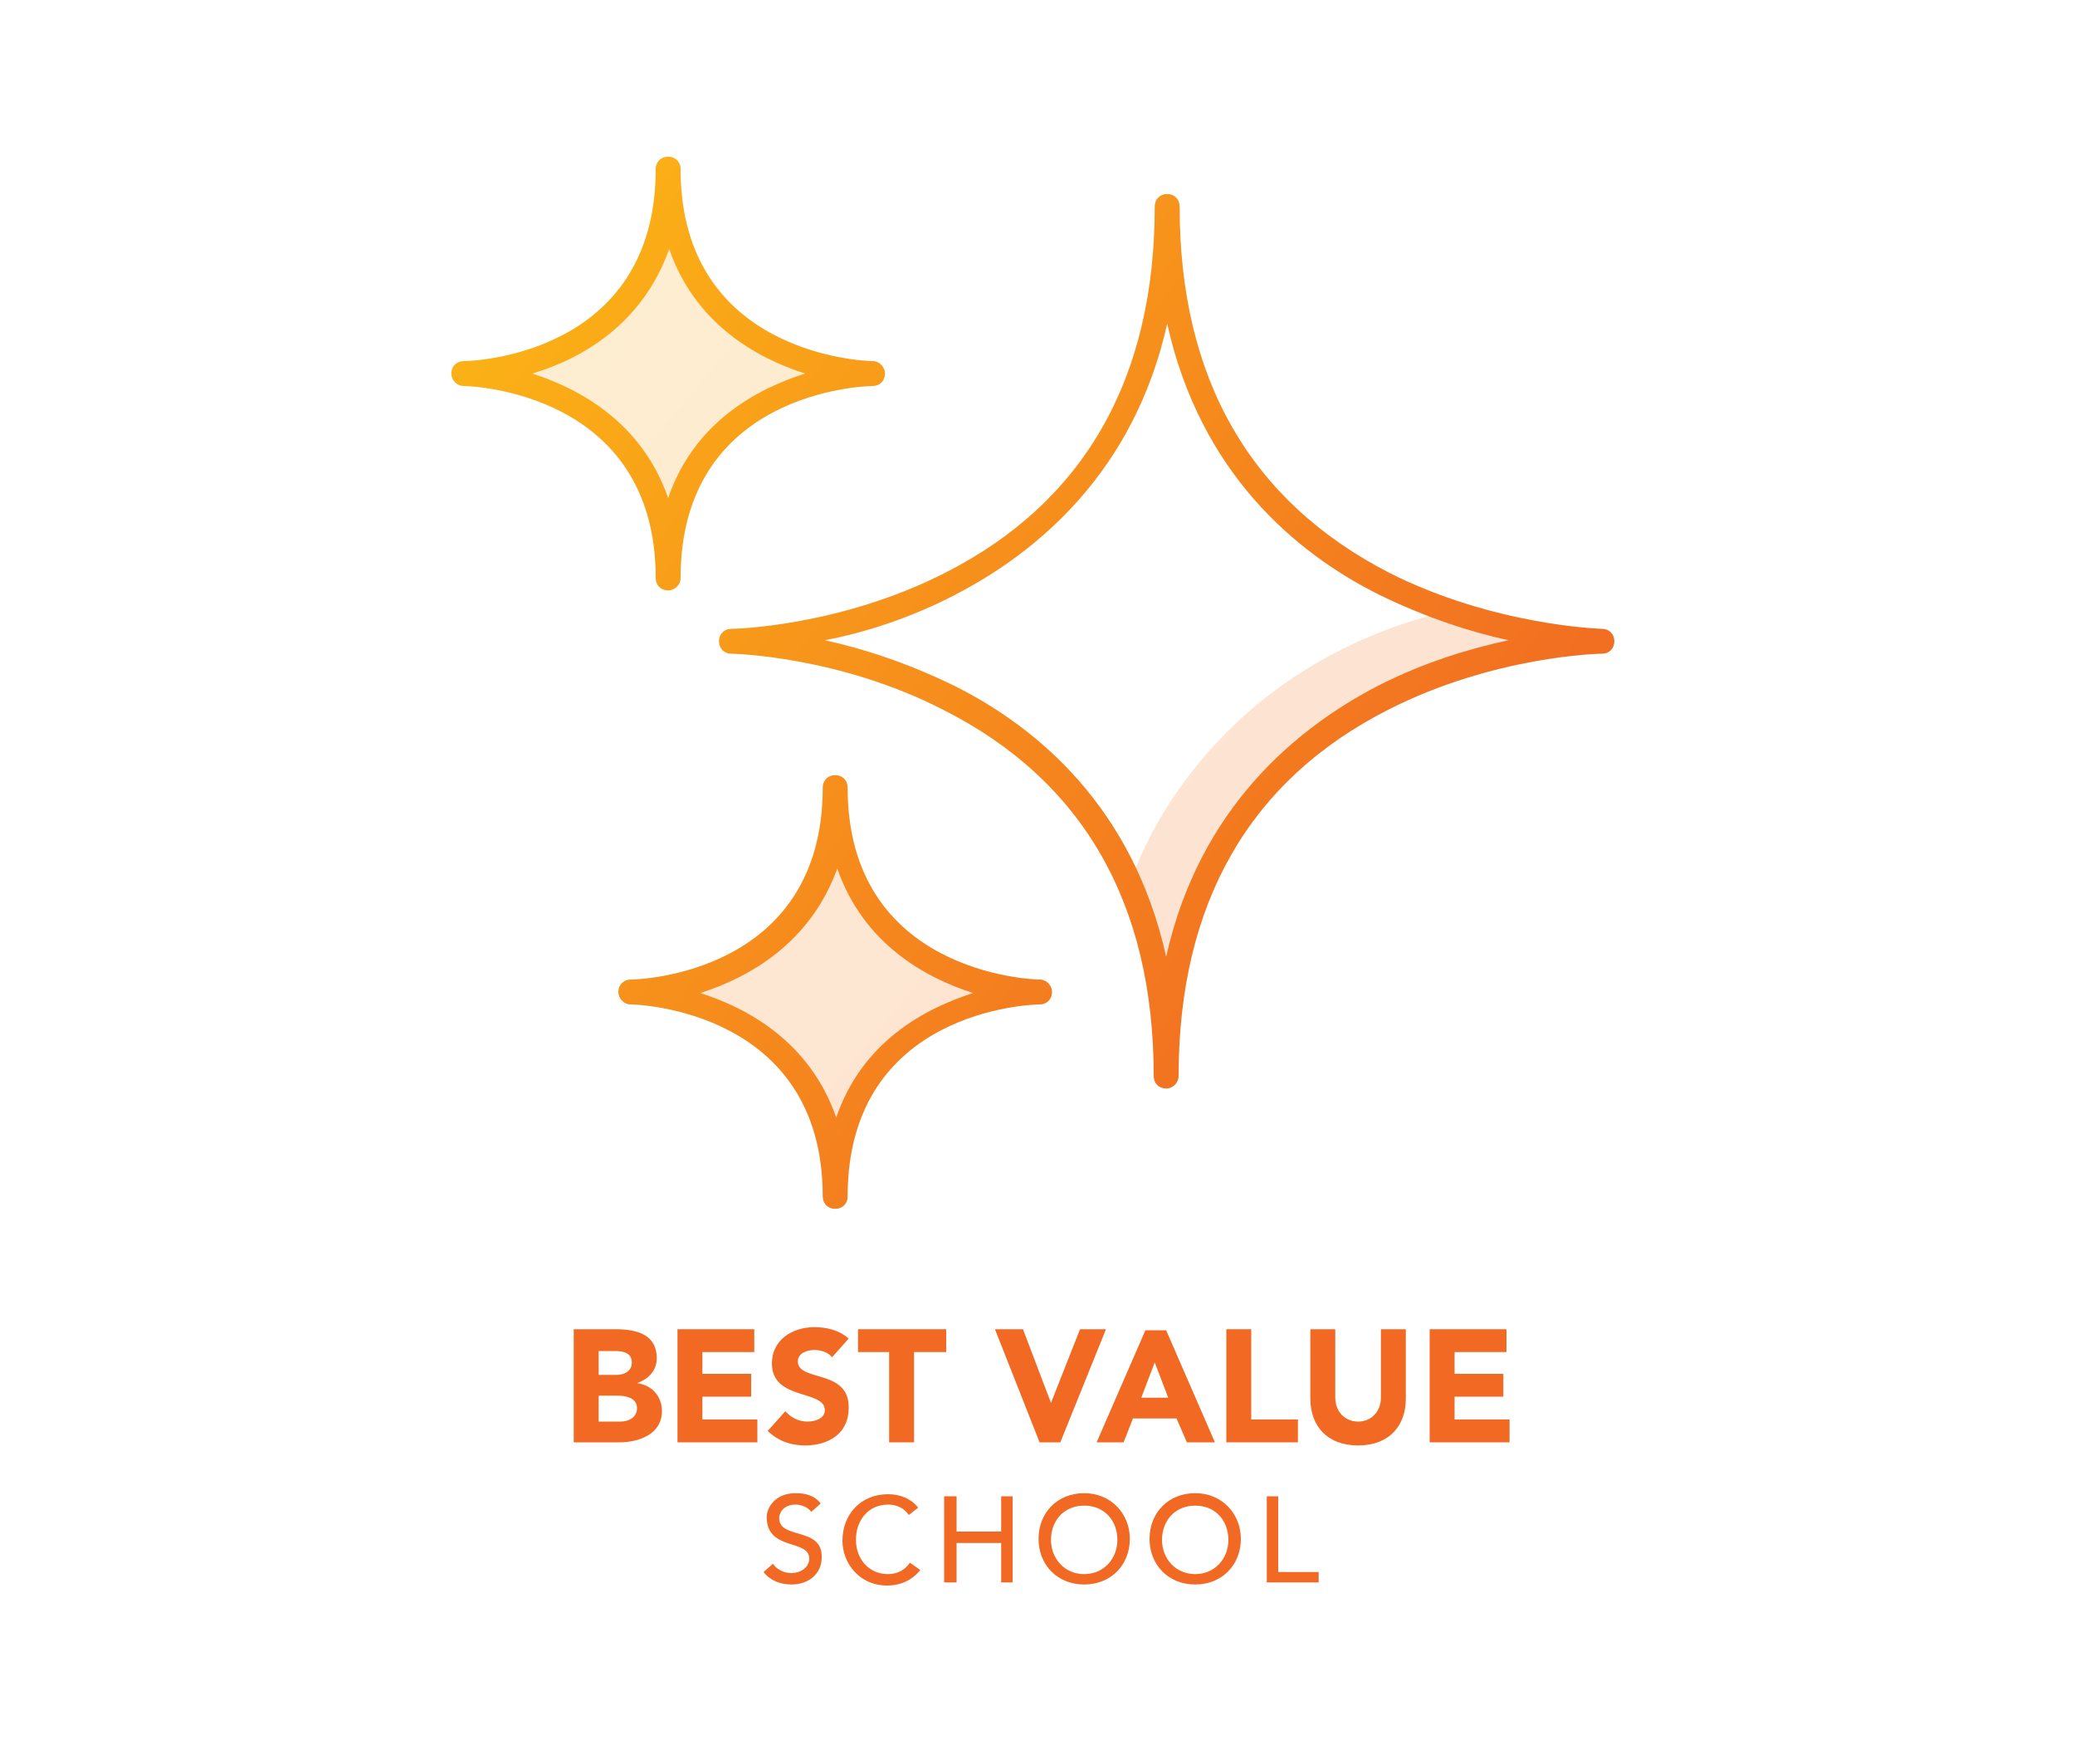 <?xml version="1.0" encoding="utf-8"?>
<!-- Generator: Adobe Illustrator 26.1.0, SVG Export Plug-In . SVG Version: 6.00 Build 0)  -->
<svg version="1.1" id="Layer_1" xmlns="http://www.w3.org/2000/svg" xmlns:xlink="http://www.w3.org/1999/xlink" x="0px" y="0px"
	 viewBox="0 0 200 170" style="enable-background:new 0 0 200 170;" xml:space="preserve">
<style type="text/css">
	.st0{fill:#EC1065;}
	.st1{fill:#F16922;}
	.st2{opacity:0.2;fill:url(#SVGID_1_);enable-background:new    ;}
	.st3{fill:url(#SVGID_00000154427624702387423930000012842062281479735690_);}
</style>
<g>
	<g>
		<path class="st1" d="M75.1,146.3c0-0.5,0.4-1.3,1.6-1.3c0.6,0,1.2,0.3,1.5,0.7l0.9-0.8c-0.6-0.8-1.5-1-2.4-1c-2,0-2.8,1.4-2.8,2.3
			c0,3.3,4.1,2.1,4.1,4c0,0.9-0.9,1.4-1.7,1.4c-0.7,0-1.4-0.3-1.8-0.9l-0.9,0.8c0.6,0.8,1.6,1.2,2.7,1.2c1.6,0,2.9-1,2.9-2.6
			C79.3,147.1,75.1,148.4,75.1,146.3z"/>
		<path class="st1" d="M85.6,151.7c-1.9,0-3.1-1.5-3.1-3.3c0-1.9,1.2-3.4,3.1-3.4c0.8,0,1.5,0.3,2,1l0.9-0.7
			c-0.7-0.9-1.8-1.3-2.9-1.3c-2.6,0-4.4,1.9-4.4,4.5c0,2.1,1.6,4.3,4.3,4.3c1.9,0,2.9-1.1,3.2-1.5l-1-0.7
			C87.3,151.2,86.6,151.7,85.6,151.7z"/>
		<polygon class="st1" points="96.5,147.6 92.2,147.6 92.2,144.2 91,144.2 91,152.5 92.2,152.5 92.2,148.7 96.5,148.7 96.5,152.5 
			97.6,152.5 97.6,144.2 96.5,144.2 		"/>
		<path class="st1" d="M104.5,143.9c-2.6,0-4.4,1.9-4.4,4.4c0,2.5,1.8,4.4,4.4,4.4s4.4-1.9,4.4-4.4
			C108.9,145.9,107.1,143.9,104.5,143.9z M104.5,151.7c-1.9,0-3.2-1.5-3.2-3.3c0-1.8,1.2-3.3,3.2-3.3s3.2,1.5,3.2,3.3
			C107.7,150.2,106.4,151.7,104.5,151.7z"/>
		<path class="st1" d="M115.2,143.9c-2.6,0-4.4,1.9-4.4,4.4c0,2.5,1.8,4.4,4.4,4.4s4.4-1.9,4.4-4.4
			C119.6,145.9,117.8,143.9,115.2,143.9z M115.2,151.7c-1.9,0-3.2-1.5-3.2-3.3c0-1.8,1.2-3.3,3.2-3.3s3.2,1.5,3.2,3.3
			C118.4,150.2,117.1,151.7,115.2,151.7z"/>
		<polygon class="st1" points="123.2,144.2 122.1,144.2 122.1,152.5 127.1,152.5 127.1,151.5 123.2,151.5 		"/>
		<path class="st1" d="M61.4,133.3L61.4,133.3c1.1-0.4,1.9-1.2,1.9-2.4c0-2.4-2.1-2.8-4-2.8h-4V139h4.4c1.9,0,4.1-0.8,4.1-3
			C63.8,134.6,62.9,133.5,61.4,133.3z M57.7,130.2h1.6c0.8,0,1.6,0.2,1.6,1.1c0,0.9-0.8,1.2-1.5,1.2h-1.7V130.2z M59.8,137h-2.1
			v-2.5h1.8c0.8,0,1.9,0.2,1.9,1.2C61.4,136.6,60.6,137,59.8,137z"/>
		<polygon class="st1" points="67.7,134.6 72.4,134.6 72.4,132.4 67.7,132.4 67.7,130.3 72.7,130.3 72.7,128.1 65.3,128.1 65.3,139 
			73,139 73,136.8 67.7,136.8 		"/>
		<path class="st1" d="M76.9,131.2c0-0.8,0.9-1.1,1.6-1.1c0.6,0,1.3,0.2,1.7,0.7l1.6-1.8c-0.9-0.8-2.1-1.1-3.3-1.1
			c-2.1,0-4.1,1.2-4.1,3.5c0,3.6,5.1,2.5,5.1,4.5c0,0.8-0.9,1.1-1.7,1.1c-0.8,0-1.6-0.4-2.1-1l-1.7,1.9c1,1,2.3,1.4,3.6,1.4
			c2.2,0,4.2-1.1,4.2-3.6C81.9,131.9,76.9,133.2,76.9,131.2z"/>
		<polygon class="st1" points="85.7,139 88.1,139 88.1,130.3 91.2,130.3 91.2,128.1 82.7,128.1 82.7,130.3 85.7,130.3 		"/>
		<polygon class="st1" points="102.2,139 106.6,128.1 104.1,128.1 101.3,135.2 101.3,135.2 98.6,128.1 95.9,128.1 100.2,139 		"/>
		<path class="st1" d="M114.4,139h2.7l-4.7-10.8h-2l-4.7,10.8h2.6l0.9-2.3h4.2L114.4,139z M110,134.7l1.3-3.4l1.3,3.4H110z"/>
		<polygon class="st1" points="125.1,136.8 120.6,136.8 120.6,128.1 118.2,128.1 118.2,139 125.1,139 		"/>
		<path class="st1" d="M133.1,134.7c0,1.3-0.9,2.3-2.2,2.3c-1.3,0-2.2-1-2.2-2.3v-6.6h-2.4v6.7c0,2.6,1.6,4.5,4.6,4.5
			c3,0,4.6-1.9,4.6-4.5v-6.7h-2.4V134.7z"/>
		<polygon class="st1" points="140.2,136.8 140.2,134.6 144.9,134.6 144.9,132.4 140.2,132.4 140.2,130.3 145.2,130.3 145.2,128.1 
			137.8,128.1 137.8,139 145.5,139 145.5,136.8 		"/>
	</g>
	
		<linearGradient id="SVGID_1_" gradientUnits="userSpaceOnUse" x1="46.002" y1="-130.324" x2="129.872" y2="-200.651" gradientTransform="matrix(1 0 0 -1 0 -102.027)">
		<stop  offset="0" style="stop-color:#FBB116"/>
		<stop  offset="1" style="stop-color:#F16922"/>
	</linearGradient>
	<path class="st2" d="M100.8,95.7L100.8,95.7c0,0-19.7,0.3-19.7,19.7c0-19.4-19.7-19.7-19.7-19.7h0c0,0,19.7-0.3,19.7-19.7
		C81.1,95.4,100.8,95.7,100.8,95.7z M84.5,36L84.5,36C84.6,36,65,35.7,65,16.3C65,35.7,45.3,36,45.3,36h-0.1c0,0,19.7,0.3,19.7,19.7
		C64.9,36.3,84.5,36,84.5,36z M154.1,61.8c0.2,0,0.4,0,0.6,0C154.6,61.7,154.4,61.7,154.1,61.8z M139.5,58.9
		c-24.1,5.8-30.3,25.5-30.3,25.5c2.4,4.8,3.6,19.7,3.6,19.7c0-38.1,36.2-42,41.3-42.3C148.2,62,139.5,58.9,139.5,58.9z"/>
	
		<linearGradient id="SVGID_00000071545689524600136480000013218509615367747254_" gradientUnits="userSpaceOnUse" x1="47.413" y1="-132.761" x2="137.098" y2="-200.094" gradientTransform="matrix(1 0 0 -1 0 -102.027)">
		<stop  offset="0" style="stop-color:#FBB116"/>
		<stop  offset="1" style="stop-color:#F16922"/>
	</linearGradient>
	<path style="fill:url(#SVGID_00000071545689524600136480000013218509615367747254_);" d="M112.4,104.9c-0.7,0-1.2-0.5-1.2-1.2
		c0-16.6-6.8-28.5-20.3-35.3C80.8,63.2,70.6,63,70.5,63c-0.7,0-1.2-0.5-1.2-1.2c0-0.7,0.5-1.2,1.2-1.2h0.1c0.1,0,10.3-0.2,20.5-5.4
		c13.4-6.8,20.2-18.7,20.2-35.3c0-0.7,0.5-1.2,1.2-1.2c0.7,0,1.2,0.5,1.2,1.2c0,16.6,6.8,28.4,20.2,35.3c10.1,5.1,20.4,5.4,20.5,5.4
		c0.7,0,1.2,0.5,1.2,1.2c0,0.7-0.5,1.2-1.2,1.2h-0.1c-0.1,0-10.3,0.2-20.5,5.4c-13.4,6.8-20.2,18.7-20.2,35.3
		C113.6,104.3,113.1,104.9,112.4,104.9z M79.5,61.7c3.7,0.8,8,2.2,12.5,4.4c8,4,17.2,11.7,20.4,26.1c3.2-14.3,12.5-22,20.4-26.1
		c4.5-2.3,8.9-3.6,12.6-4.4c-3.7-0.8-8-2.2-12.5-4.4c-8-4-17.2-11.7-20.4-26.1c-3.2,14.3-12.5,22-20.4,26.1
		C87.7,59.6,83.2,61,79.5,61.7z M64.4,56.9c-0.7,0-1.2-0.5-1.2-1.2c0-17.9-17.8-18.5-18.5-18.5c-0.7,0-1.2-0.6-1.2-1.2
		c0-0.7,0.5-1.2,1.2-1.2h0c0.7,0,18.5-0.5,18.5-18.5c0-0.7,0.5-1.2,1.2-1.2s1.2,0.5,1.2,1.2c0,17.9,17.8,18.5,18.5,18.5
		c0.7,0,1.2,0.6,1.2,1.2c0,0.7-0.5,1.2-1.2,1.2h0c-0.7,0-18.5,0.5-18.5,18.5C65.6,56.4,65,56.9,64.4,56.9z M51.3,36
		c4.7,1.5,10.6,4.8,13.1,12c2.5-7.3,8.5-10.5,13.2-12c-4.7-1.5-10.6-4.8-13.1-12C61.9,31.3,56,34.6,51.3,36z M80.5,116.5
		c-0.7,0-1.2-0.5-1.2-1.2c0-17.9-17.8-18.5-18.5-18.5c-0.7,0-1.2-0.6-1.2-1.2c0-0.7,0.5-1.2,1.2-1.2h0c0.7,0,18.5-0.5,18.5-18.5
		c0-0.7,0.5-1.2,1.2-1.2c0.7,0,1.2,0.5,1.2,1.2c0,17.9,17.8,18.5,18.5,18.5c0.7,0,1.2,0.6,1.2,1.2c0,0.7-0.5,1.2-1.2,1.2h0
		c-0.7,0-18.5,0.5-18.5,18.5C81.7,116,81.2,116.5,80.5,116.5z M67.5,95.7c4.7,1.5,10.6,4.8,13.1,12c2.5-7.3,8.5-10.5,13.2-12
		c-4.7-1.5-10.6-4.8-13.1-12C78.1,90.9,72.2,94.2,67.5,95.7z"/>
</g>
</svg>
